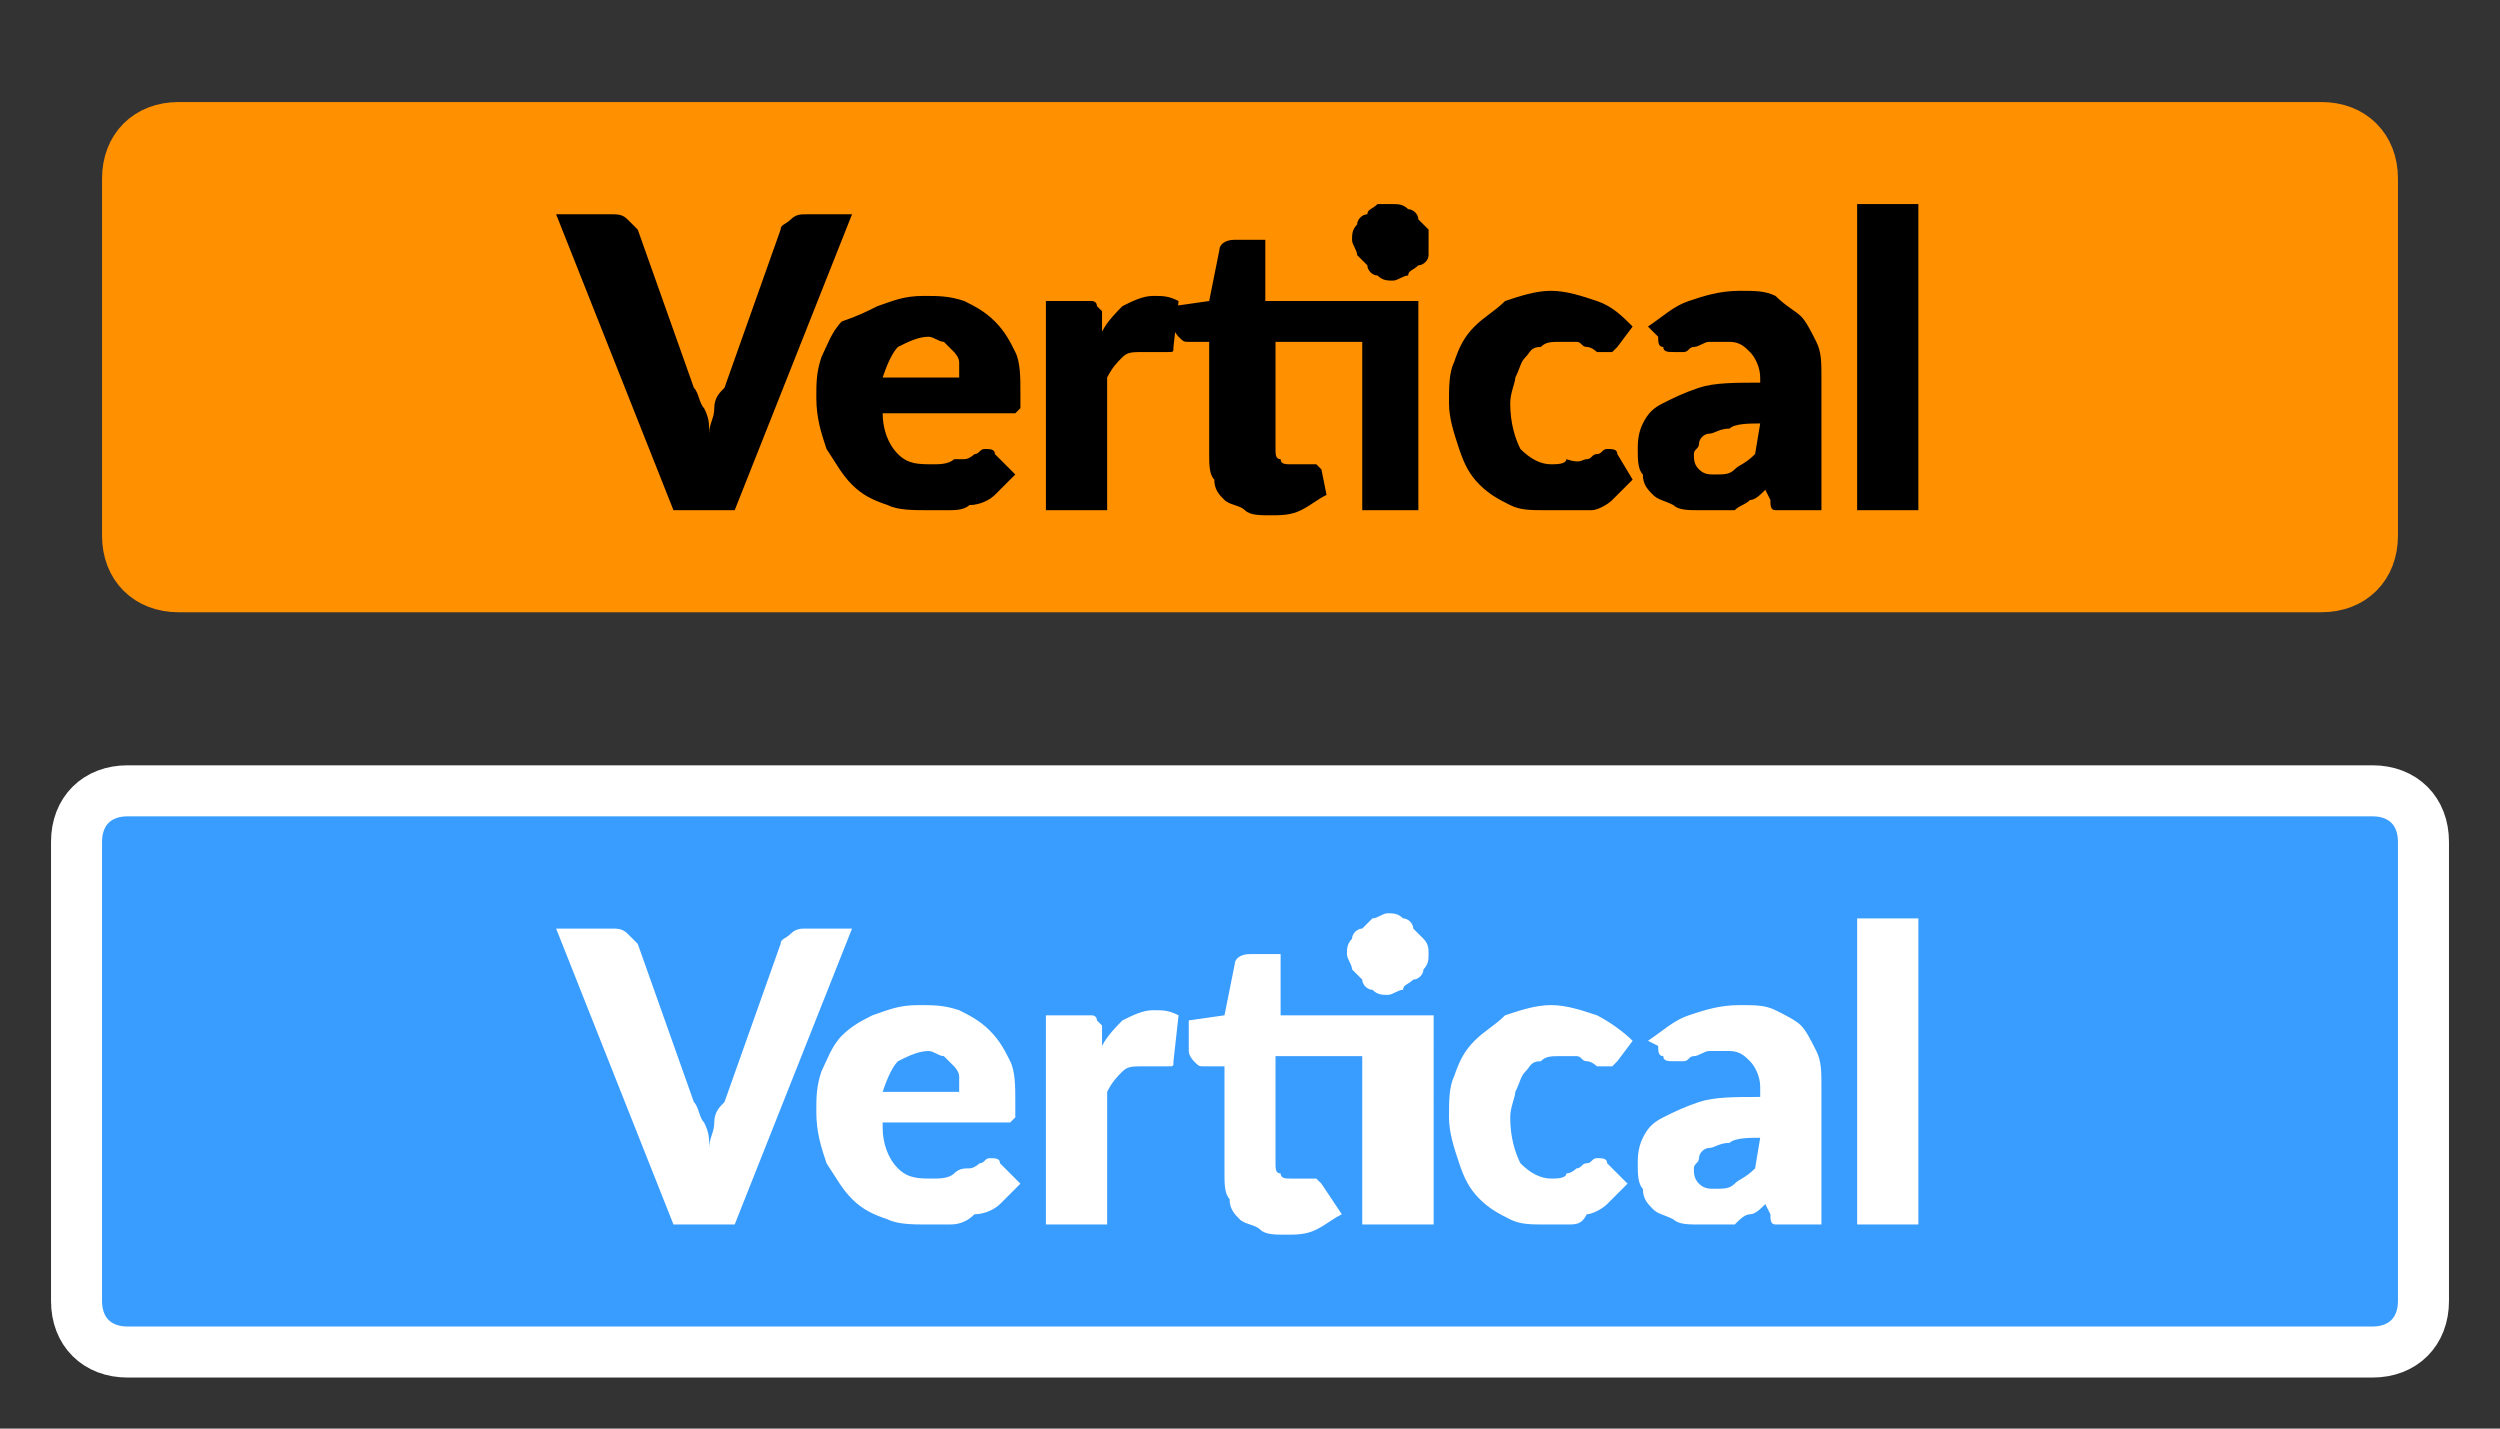 <?xml version="1.0" encoding="utf-8"?>
<!-- Generator: Adobe Illustrator 23.0.0, SVG Export Plug-In . SVG Version: 6.00 Build 0)  -->
<svg version="1.1" id="Layer_1" xmlns="http://www.w3.org/2000/svg" xmlns:xlink="http://www.w3.org/1999/xlink" x="0px" y="0px"
	 viewBox="0 0 49 28" style="enable-background:new 0 0 49 28;" xml:space="preserve">
<rect x="0" y="0" width="49" height="28" fill="#333333" stroke="none"/>
<style type="text/css">
	.st0{fill:#FF9000;}
	.st1{fill:none;stroke:#FF9000;}
	.st2{fill:#399DFF;}
	.st3{fill:none;stroke:#FFFFFF;}
	.st4{fill:#FFFFFF;}
</style>
<path class="st0" d="M3.5,2.5h42c0.6,0,1,0.4,1,1v7c0,0.6-0.4,1-1,1h-42c-0.6,0-1-0.4-1-1v-7C2.5,2.9,2.9,2.5,3.5,2.5z"/>
<path class="st1" d="M3.5,2.5h42c0.6,0,1,0.4,1,1v7c0,0.6-0.4,1-1,1h-42c-0.6,0-1-0.4-1-1v-7C2.5,2.9,2.9,2.5,3.5,2.5z"/>
<path d="M16.7,4.2L14.4,10h-1.2l-2.3-5.8H12c0.1,0,0.2,0,0.3,0.1s0.1,0.1,0.2,0.2l1.1,3.1c0.1,0.1,0.1,0.3,0.2,0.4
	c0.1,0.2,0.1,0.3,0.1,0.5C13.9,8.3,14,8.2,14,8s0.1-0.3,0.2-0.4l1.1-3.1c0-0.1,0.1-0.1,0.2-0.2c0.1-0.1,0.2-0.1,0.3-0.1
	C15.8,4.2,16.7,4.2,16.7,4.2z M18.8,7.4c0-0.1,0-0.2,0-0.3c0-0.1-0.1-0.2-0.1-0.2c-0.1-0.1-0.1-0.1-0.2-0.2c-0.1,0-0.2-0.1-0.3-0.1
	c-0.2,0-0.4,0.1-0.6,0.2c-0.1,0.1-0.2,0.3-0.3,0.6H18.8z M17.3,8.1c0,0.3,0.1,0.6,0.3,0.8c0.2,0.2,0.4,0.2,0.7,0.2
	c0.1,0,0.3,0,0.4-0.1c0,0,0.1,0,0.2,0s0.2-0.1,0.2-0.1c0.1,0,0.1-0.1,0.2-0.1s0.2,0,0.2,0.1l0.4,0.4c-0.1,0.1-0.3,0.3-0.4,0.4
	c-0.1,0.1-0.3,0.2-0.5,0.2C18.9,10,18.7,10,18.6,10c-0.2,0-0.3,0-0.4,0c-0.3,0-0.6,0-0.8-0.1c-0.3-0.1-0.5-0.2-0.7-0.4
	s-0.3-0.4-0.5-0.7c-0.1-0.3-0.2-0.6-0.2-1c0-0.3,0-0.5,0.1-0.8c0.1-0.2,0.2-0.5,0.4-0.7C16.8,6.2,17,6.1,17.2,6
	c0.3-0.1,0.5-0.2,0.9-0.2c0.3,0,0.5,0,0.8,0.1c0.2,0.1,0.4,0.2,0.6,0.4c0.2,0.2,0.3,0.4,0.4,0.6S20,7.4,20,7.7c0,0.1,0,0.2,0,0.2
	C20,8,20,8,20,8l-0.1,0.1h-0.1H17.3z M21.6,6.5C21.7,6.3,21.9,6.1,22,6c0.2-0.1,0.4-0.2,0.6-0.2s0.3,0,0.5,0.1L23,6.8
	c0,0.1,0,0.1-0.1,0.1h-0.1c0,0,0,0-0.1,0h-0.1h-0.1h-0.1c-0.2,0-0.3,0-0.4,0.1s-0.2,0.2-0.3,0.4V10h-1.2V5.9h0.7c0.1,0,0.1,0,0.2,0
	c0,0,0.1,0,0.1,0.1l0.1,0.1v0.1V6.5z M27.9,10h-1.2V6.7H25v2.1C25,8.9,25,9,25.1,9c0,0.1,0.1,0.1,0.2,0.1h0.1h0.1c0,0,0,0,0.1,0
	c0,0,0,0,0.1,0h0.1c0,0,0,0,0.1,0.1L26,9.7c-0.2,0.1-0.3,0.2-0.5,0.3s-0.4,0.1-0.6,0.1s-0.4,0-0.5-0.1S24.1,9.9,24,9.8
	c-0.1-0.1-0.2-0.2-0.2-0.4c-0.1-0.1-0.1-0.3-0.1-0.5V6.7h-0.4c-0.1,0-0.1,0-0.2-0.1c0,0-0.1-0.1-0.1-0.2V6l0.7-0.1l0.2-1
	c0-0.1,0.1-0.2,0.3-0.2h0.6v1.2h3V10H27.9z M28,4.7c0,0.1,0,0.2,0,0.3s-0.1,0.2-0.2,0.2c-0.1,0.1-0.2,0.1-0.2,0.2
	c-0.1,0-0.2,0.1-0.3,0.1c-0.1,0-0.2,0-0.3-0.1c-0.1,0-0.2-0.1-0.2-0.2c-0.1-0.1-0.1-0.1-0.2-0.2c0-0.1-0.1-0.2-0.1-0.3
	s0-0.2,0.1-0.3c0-0.1,0.1-0.2,0.2-0.2c0-0.1,0.1-0.1,0.2-0.2c0.1,0,0.2,0,0.3,0c0.1,0,0.2,0,0.3,0.1c0.1,0,0.2,0.1,0.2,0.2
	c0.1,0.1,0.1,0.1,0.2,0.2C28,4.5,28,4.6,28,4.7z M31.7,6.8l-0.1,0.1h-0.1c-0.1,0-0.1,0-0.2,0c0,0-0.1-0.1-0.2-0.1S31,6.7,30.9,6.7
	s-0.2,0-0.3,0c-0.2,0-0.3,0-0.4,0.1C30,6.8,30,6.9,29.9,7s-0.1,0.2-0.2,0.4c0,0.1-0.1,0.3-0.1,0.5c0,0.4,0.1,0.7,0.2,0.9
	C30,9,30.2,9.1,30.4,9.1c0.1,0,0.3,0,0.3-0.1C31,9.1,31,9,31.1,9s0.1-0.1,0.2-0.1s0.1-0.1,0.2-0.1s0.2,0,0.2,0.1L32,9.4
	c-0.1,0.1-0.3,0.3-0.4,0.4c-0.1,0.1-0.3,0.2-0.4,0.2c-0.2,0-0.3,0-0.5,0c-0.1,0-0.3,0-0.4,0c-0.3,0-0.5,0-0.7-0.1S29.2,9.7,29,9.5
	s-0.3-0.4-0.4-0.7s-0.2-0.6-0.2-0.9c0-0.3,0-0.6,0.1-0.8c0.1-0.3,0.2-0.5,0.4-0.7c0.2-0.2,0.4-0.3,0.6-0.5c0.3-0.1,0.6-0.2,0.9-0.2
	s0.6,0.1,0.9,0.2C31.6,6,31.8,6.2,32,6.4L31.7,6.8z M34.5,8.3c-0.2,0-0.5,0-0.6,0.1c-0.2,0-0.3,0.1-0.4,0.1c-0.1,0-0.2,0.1-0.2,0.2
	c0,0.1-0.1,0.1-0.1,0.2c0,0.1,0,0.2,0.1,0.3s0.2,0.1,0.3,0.1c0.2,0,0.3,0,0.4-0.1s0.2-0.1,0.4-0.3L34.5,8.3L34.5,8.3z M32.3,6.4
	c0.3-0.2,0.5-0.4,0.8-0.5s0.6-0.2,1-0.2c0.3,0,0.5,0,0.7,0.1C35,6,35.2,6.1,35.3,6.2s0.2,0.3,0.3,0.5s0.1,0.4,0.1,0.7V10h-0.6
	c-0.1,0-0.2,0-0.3,0s-0.1-0.1-0.1-0.2l-0.1-0.2c-0.1,0.1-0.2,0.2-0.3,0.2C34.2,9.9,34.1,9.9,34,10c0,0-0.2,0-0.3,0s-0.2,0-0.4,0
	s-0.4,0-0.5-0.1c-0.2-0.1-0.3-0.1-0.4-0.2c-0.1-0.1-0.2-0.2-0.2-0.4c-0.1-0.1-0.1-0.3-0.1-0.5c0-0.1,0-0.3,0.1-0.5s0.2-0.3,0.4-0.4
	s0.4-0.2,0.7-0.3s0.7-0.1,1.2-0.1V7.4c0-0.2-0.1-0.4-0.2-0.5c-0.1-0.1-0.2-0.2-0.4-0.2c-0.1,0-0.3,0-0.4,0c-0.1,0-0.2,0.1-0.3,0.1
	S33.1,6.9,33,6.9c-0.1,0-0.2,0-0.2,0c-0.1,0-0.2,0-0.2-0.1c-0.1,0-0.1-0.1-0.1-0.2L32.3,6.4z M37.6,4v6h-1.2V4H37.6z"/>
<path class="st2" d="M2.5,15.5h44c0.6,0,1,0.4,1,1v9c0,0.6-0.4,1-1,1h-44c-0.6,0-1-0.4-1-1v-9C1.5,15.9,1.9,15.5,2.5,15.5z"/>
<path class="st3" d="M2.5,15.5h44c0.6,0,1,0.4,1,1v9c0,0.6-0.4,1-1,1h-44c-0.6,0-1-0.4-1-1v-9C1.5,15.9,1.9,15.5,2.5,15.5z"/>
<path class="st4" d="M16.7,18.2L14.4,24h-1.2l-2.3-5.8H12c0.1,0,0.2,0,0.3,0.1s0.1,0.1,0.2,0.2l1.1,3.1c0.1,0.1,0.1,0.3,0.2,0.4
	c0.1,0.2,0.1,0.3,0.1,0.5c0-0.2,0.1-0.3,0.1-0.5s0.1-0.3,0.2-0.4l1.1-3.1c0-0.1,0.1-0.1,0.2-0.2c0.1-0.1,0.2-0.1,0.3-0.1H16.7z
	 M18.8,21.4c0-0.1,0-0.2,0-0.3c0-0.1-0.1-0.2-0.1-0.2c-0.1-0.1-0.1-0.1-0.2-0.2c-0.1,0-0.2-0.1-0.3-0.1c-0.2,0-0.4,0.1-0.6,0.2
	c-0.1,0.1-0.2,0.3-0.3,0.6H18.8z M17.3,22.1c0,0.3,0.1,0.6,0.3,0.8c0.2,0.2,0.4,0.2,0.7,0.2c0.1,0,0.3,0,0.4-0.1s0.2-0.1,0.3-0.1
	c0.1,0,0.2-0.1,0.2-0.1c0.1,0,0.1-0.1,0.2-0.1s0.2,0,0.2,0.1l0.4,0.4c-0.1,0.1-0.3,0.3-0.4,0.4s-0.3,0.2-0.5,0.2
	C18.9,24,18.7,24,18.6,24c-0.2,0-0.3,0-0.4,0c-0.3,0-0.6,0-0.8-0.1c-0.3-0.1-0.5-0.2-0.7-0.4c-0.2-0.2-0.3-0.4-0.5-0.7
	c-0.1-0.3-0.2-0.6-0.2-1c0-0.3,0-0.5,0.1-0.8c0.1-0.2,0.2-0.5,0.4-0.7c0.2-0.2,0.4-0.3,0.6-0.4c0.3-0.1,0.5-0.2,0.9-0.2
	c0.3,0,0.5,0,0.8,0.1c0.2,0.1,0.4,0.2,0.6,0.4c0.2,0.2,0.3,0.4,0.4,0.6s0.1,0.5,0.1,0.8c0,0.1,0,0.2,0,0.2c0,0.1,0,0.1,0,0.1
	L19.8,22h-0.1h-2.4V22.1z M21.6,20.5c0.1-0.2,0.3-0.4,0.4-0.5c0.2-0.1,0.4-0.2,0.6-0.2s0.3,0,0.5,0.1L23,20.8c0,0.1,0,0.1-0.1,0.1
	h-0.1c0,0,0,0-0.1,0h-0.1h-0.1h-0.1c-0.2,0-0.3,0-0.4,0.1s-0.2,0.2-0.3,0.4V24h-1.2v-4.1h0.7c0.1,0,0.1,0,0.2,0c0,0,0.1,0,0.1,0.1
	l0.1,0.1v0.1V20.5z M27.9,24h-1.2v-3.3H25v2.1c0,0.1,0,0.2,0.1,0.2c0,0.1,0.1,0.1,0.2,0.1h0.1h0.1c0,0,0,0,0.1,0c0,0,0,0,0.1,0h0.1
	c0,0,0,0,0.1,0.1l0.4,0.6c-0.2,0.1-0.3,0.2-0.5,0.3c-0.2,0.1-0.4,0.1-0.6,0.1s-0.4,0-0.5-0.1s-0.3-0.1-0.4-0.2s-0.2-0.2-0.2-0.4
	C24,23.4,24,23.2,24,23v-2.1h-0.4c-0.1,0-0.1,0-0.2-0.1c0,0-0.1-0.1-0.1-0.2V20l0.7-0.1l0.2-1c0-0.1,0.1-0.2,0.3-0.2h0.6v1.2h3V24
	H27.9z M28,18.7c0,0.1,0,0.2-0.1,0.3c0,0.1-0.1,0.2-0.2,0.2c-0.1,0.1-0.2,0.1-0.2,0.2c-0.1,0-0.2,0.1-0.3,0.1c-0.1,0-0.2,0-0.3-0.1
	c-0.1,0-0.2-0.1-0.2-0.2c-0.1-0.1-0.1-0.1-0.2-0.2c0-0.1-0.1-0.2-0.1-0.3s0-0.2,0.1-0.3c0-0.1,0.1-0.2,0.2-0.2
	c0.1-0.1,0.1-0.1,0.2-0.2c0.1,0,0.2-0.1,0.3-0.1c0.1,0,0.2,0,0.3,0.1c0.1,0,0.2,0.1,0.2,0.2c0.1,0.1,0.1,0.1,0.2,0.2
	C28,18.5,28,18.6,28,18.7z M31.7,20.8l-0.1,0.1h-0.1c-0.1,0-0.1,0-0.2,0c0,0-0.1-0.1-0.2-0.1s-0.1-0.1-0.2-0.1s-0.2,0-0.3,0
	c-0.2,0-0.3,0-0.4,0.1c-0.2,0-0.2,0.1-0.3,0.2s-0.1,0.2-0.2,0.4c0,0.1-0.1,0.3-0.1,0.5c0,0.4,0.1,0.7,0.2,0.9
	c0.2,0.2,0.4,0.3,0.6,0.3c0.1,0,0.3,0,0.3-0.1c0.1,0,0.2-0.1,0.2-0.1c0.1,0,0.1-0.1,0.2-0.1s0.1-0.1,0.2-0.1s0.2,0,0.2,0.1l0.4,0.4
	c-0.1,0.1-0.3,0.3-0.4,0.4s-0.3,0.2-0.4,0.2C31,24,30.9,24,30.7,24c-0.1,0-0.3,0-0.4,0c-0.3,0-0.5,0-0.7-0.1s-0.4-0.2-0.6-0.4
	c-0.2-0.2-0.3-0.4-0.4-0.7c-0.1-0.3-0.2-0.6-0.2-0.9s0-0.6,0.1-0.8c0.1-0.3,0.2-0.5,0.4-0.7c0.2-0.2,0.4-0.3,0.6-0.5
	c0.3-0.1,0.6-0.2,0.9-0.2s0.6,0.1,0.9,0.2c0.2,0.1,0.5,0.3,0.7,0.5L31.7,20.8z M34.5,22.3c-0.2,0-0.5,0-0.6,0.1
	c-0.2,0-0.3,0.1-0.4,0.1c-0.1,0-0.2,0.1-0.2,0.2s-0.1,0.1-0.1,0.2s0,0.2,0.1,0.3c0.1,0.1,0.2,0.1,0.3,0.1c0.2,0,0.3,0,0.4-0.1
	s0.2-0.1,0.4-0.3L34.5,22.3L34.5,22.3z M32.3,20.4c0.3-0.2,0.5-0.4,0.8-0.5s0.6-0.2,1-0.2c0.3,0,0.5,0,0.7,0.1s0.4,0.2,0.5,0.3
	c0.1,0.1,0.2,0.3,0.3,0.5s0.1,0.4,0.1,0.7V24h-0.6c-0.1,0-0.2,0-0.3,0s-0.1-0.1-0.1-0.2l-0.1-0.2c-0.1,0.1-0.2,0.2-0.3,0.2
	S34.1,23.9,34,24c0,0-0.2,0-0.3,0s-0.2,0-0.4,0s-0.4,0-0.5-0.1c-0.2-0.1-0.3-0.1-0.4-0.2c-0.1-0.1-0.2-0.2-0.2-0.4
	c-0.1-0.1-0.1-0.3-0.1-0.5c0-0.1,0-0.3,0.1-0.5s0.2-0.3,0.4-0.4s0.4-0.2,0.7-0.3c0.3-0.1,0.7-0.1,1.2-0.1v-0.2
	c0-0.2-0.1-0.4-0.2-0.5c-0.1-0.1-0.2-0.2-0.4-0.2c-0.1,0-0.3,0-0.4,0c-0.1,0-0.2,0.1-0.3,0.1s-0.1,0.1-0.2,0.1c-0.1,0-0.2,0-0.2,0
	c-0.1,0-0.2,0-0.2-0.1c-0.1,0-0.1-0.1-0.1-0.2L32.3,20.4z M37.6,18v6h-1.2v-6H37.6z"/>
</svg>
